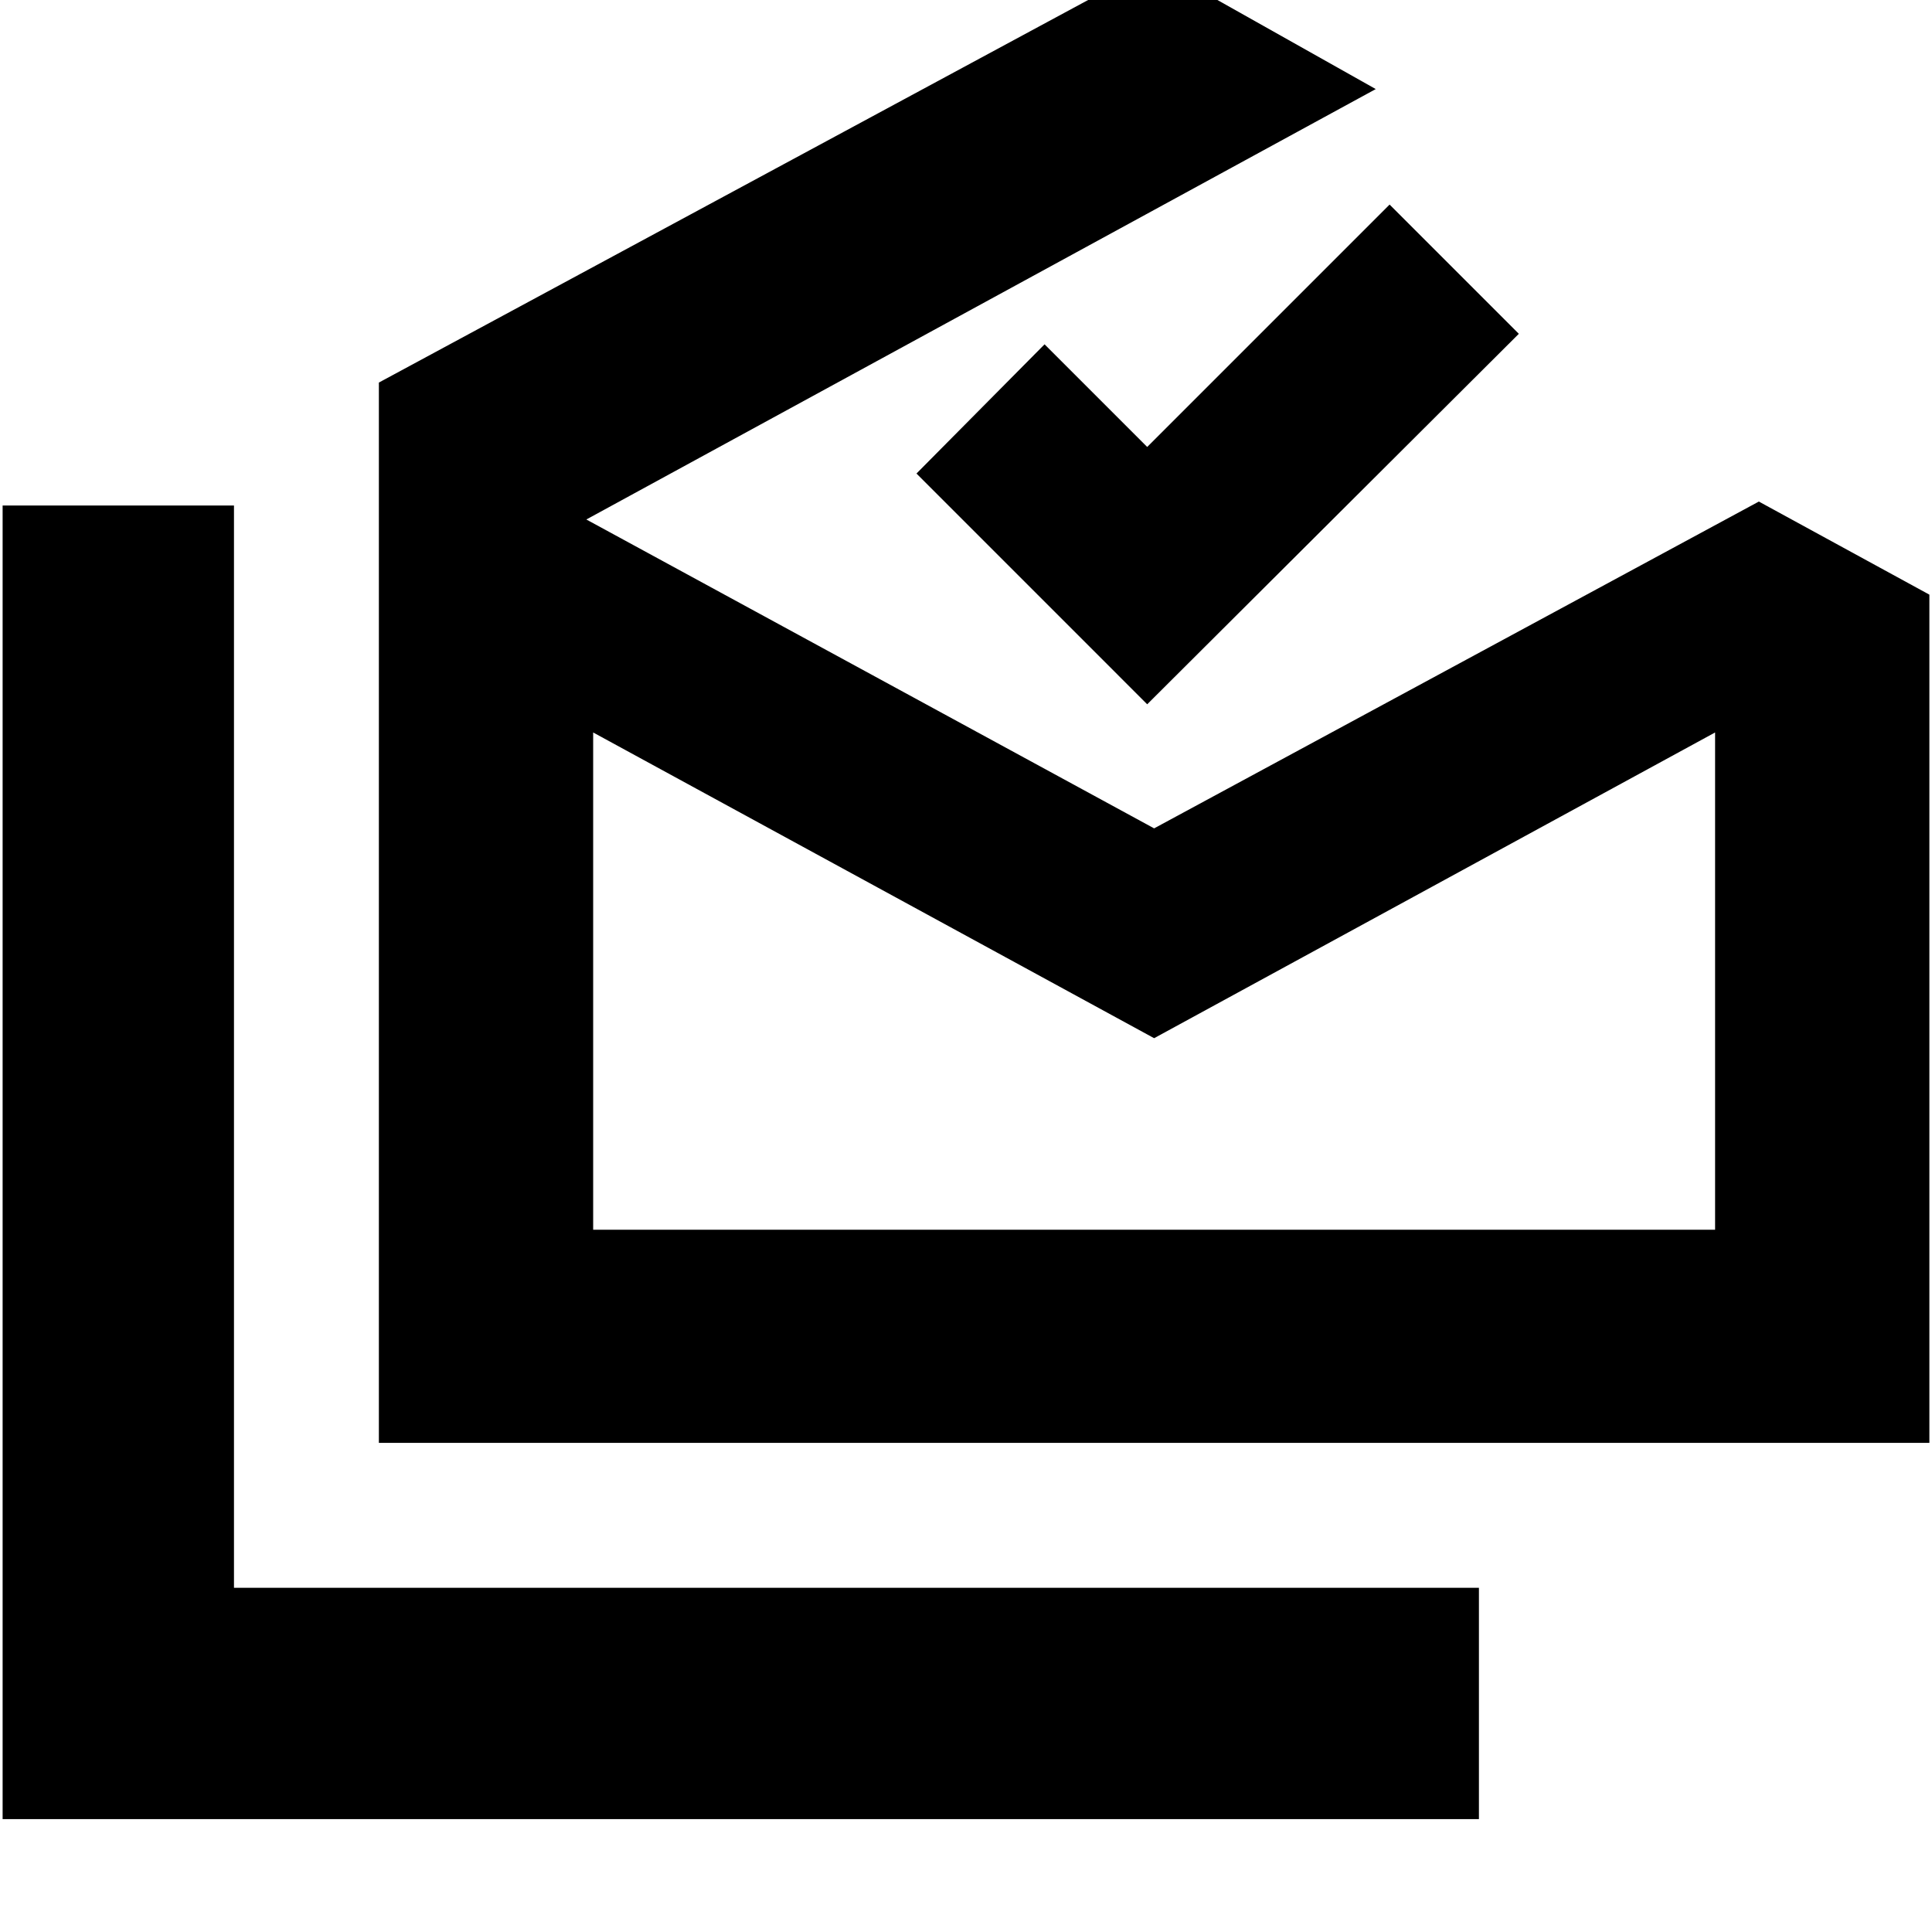 <svg xmlns="http://www.w3.org/2000/svg" height="20" viewBox="0 -960 960 960" width="20"><path d="M1.3-56.09v-652.73h114.96v537.78h618.61v114.95H1.3Zm572.18-388.04L294.74-596.04v247.08h557.48v-247.08L573.48-444.13ZM188.26-243.04v-526.87l385.22-207.78 110.13 61.95-392.26 213.87 282.13 153.48 300.48-162.39 84.74 46.26v421.48H188.26Zm381.78-367L455.39-724.7l63.65-64.21 51 51 120.44-120.44 64.22 64.22-184.66 184.09Zm3.44 261.08h278.74-557.48 278.74Z"/></svg>